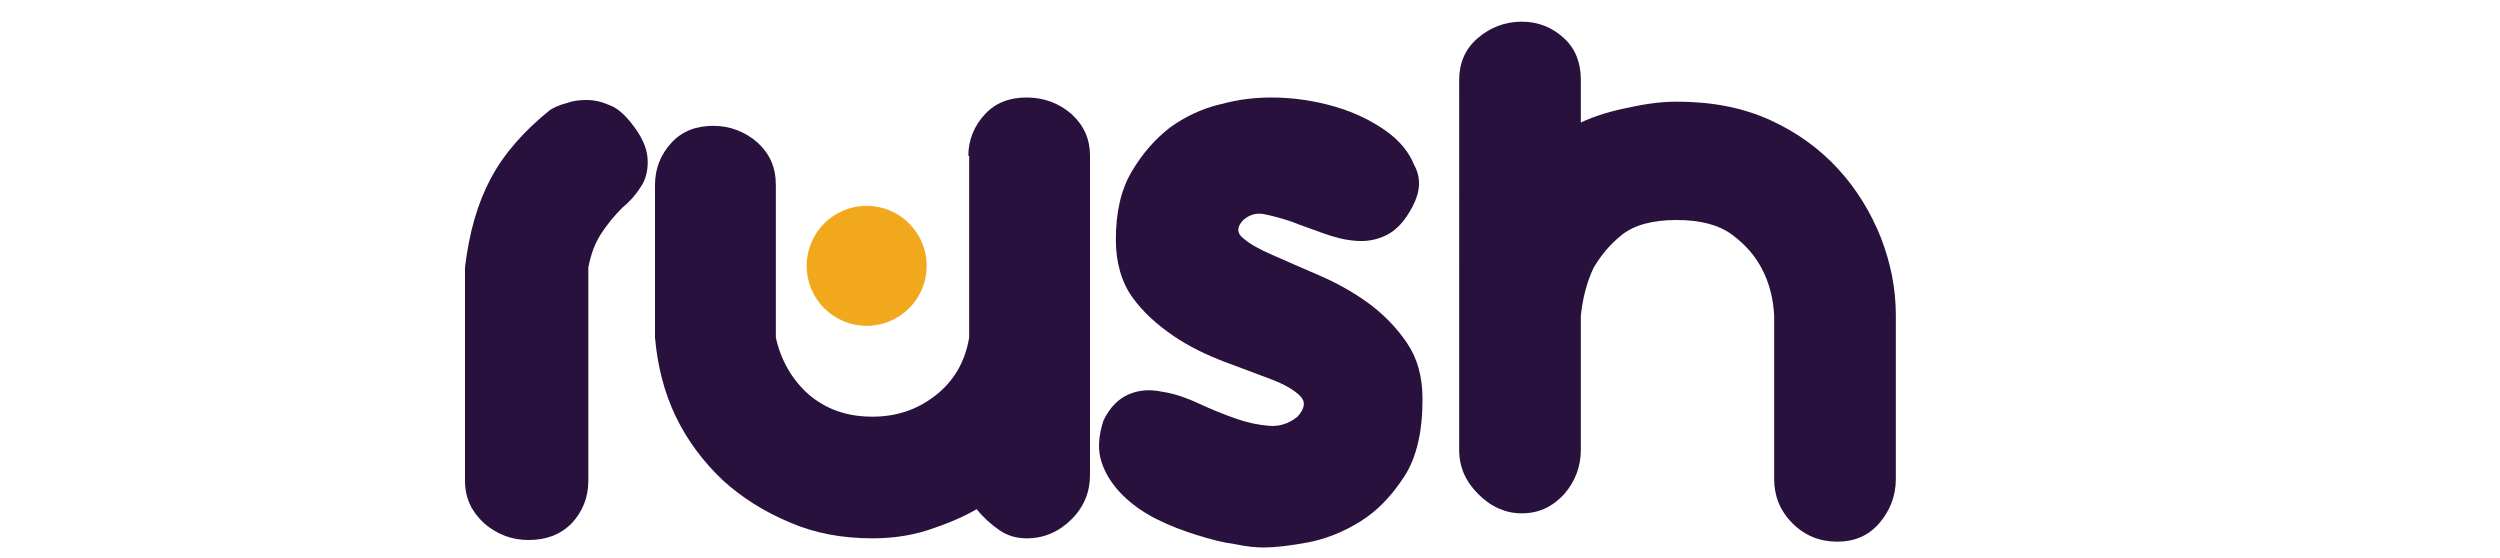 <?xml version="1.0" encoding="utf-8"?>
<!-- Generator: Adobe Illustrator 24.2.1, SVG Export Plug-In . SVG Version: 6.00 Build 0)  -->
<svg version="1.1" id="Livello_1" xmlns="http://www.w3.org/2000/svg" xmlns:xlink="http://www.w3.org/1999/xlink" x="0px" y="0px"
	 viewBox="0 0 300 67" style="enable-background:new 0 0 300 67;" xml:space="preserve">
<style type="text/css">
	.st0{fill:#29113E;}
	.st1{fill:#F2A81D;}
</style>
<g>
	<path class="st0" d="M75.7,14.7c1.3,1.6,1.9,3,2,4.2c0.1,1.2-0.1,2.3-0.6,3.2c-0.6,1-1.4,2-2.4,2.8c-1,1-1.9,2.1-2.6,3.2
		c-0.7,1.1-1.2,2.4-1.5,4v25.6c0,2-0.7,3.7-2,5.1c-1.4,1.4-3.1,2-5.2,2c-2,0-3.8-0.7-5.3-2c-1.5-1.4-2.3-3-2.3-5.1V32.1
		c0.5-4.2,1.5-7.7,3.1-10.7c1.6-3,4-5.7,7.1-8.2c0.5-0.3,1.1-0.6,1.9-0.8c0.8-0.3,1.6-0.4,2.5-0.4c0.9,0,1.8,0.2,2.7,0.6
		C74,12.9,74.9,13.7,75.7,14.7z"/>
	<path class="st0" d="M116.2,18.7c0-1.9,0.7-3.6,2-5c1.3-1.4,3-2,5-2c2.1,0,3.9,0.7,5.4,2c1.5,1.4,2.2,3,2.2,5V57
		c0,2-0.7,3.8-2.2,5.3c-1.5,1.5-3.3,2.3-5.4,2.3c-1.2,0-2.3-0.3-3.3-1c-1-0.7-1.9-1.5-2.7-2.5c-1.7,1-3.7,1.8-5.8,2.5
		c-2.2,0.7-4.4,1-6.7,1c-3.6,0-6.9-0.6-9.9-1.9c-3.1-1.3-5.8-3-8.1-5.1c-2.3-2.2-4.2-4.7-5.6-7.6c-1.4-2.9-2.2-6.1-2.5-9.5V22.2
		c0-2,0.7-3.7,2-5.1c1.3-1.4,3-2,5-2c2,0,3.8,0.7,5.3,2c1.5,1.4,2.2,3,2.2,5.1v18.3c0.6,2.7,1.9,5,3.9,6.8c2.1,1.8,4.6,2.7,7.7,2.7
		c2.8,0,5.3-0.8,7.5-2.5c2.2-1.7,3.6-4,4.1-7V18.7z"/>
	<path class="st0" d="M169.5,24.8c-0.9,1.7-1.9,2.8-3.1,3.4c-1.2,0.6-2.4,0.8-3.7,0.7s-2.5-0.4-3.9-0.9c-1.3-0.5-2.6-0.9-3.8-1.4
		c-1.2-0.4-2.3-0.7-3.3-0.9c-1-0.2-1.8,0.1-2.5,0.7c-0.8,0.8-0.8,1.6,0,2.2c0.8,0.7,1.9,1.3,3.5,2c1.6,0.7,3.4,1.5,5.5,2.4
		c2.1,0.9,4.1,2,5.9,3.3c1.8,1.3,3.4,2.9,4.7,4.8c1.3,1.9,1.9,4.1,1.9,6.8c0,3.9-0.7,7-2.2,9.3c-1.5,2.3-3.2,4.1-5.3,5.4
		c-2.1,1.3-4.2,2.1-6.3,2.5c-2.2,0.4-3.9,0.6-5.3,0.6c-0.8,0-2-0.1-3.4-0.4c-1.5-0.2-3-0.6-4.6-1.1c-1.6-0.5-3.2-1.1-4.8-1.9
		c-1.6-0.8-3-1.8-4.1-2.9c-1.1-1.1-2-2.4-2.5-3.9c-0.5-1.5-0.4-3.1,0.2-5c0.8-1.7,1.9-2.7,3.1-3.2c1.2-0.5,2.5-0.6,3.9-0.3
		c1.4,0.2,2.9,0.7,4.4,1.4c1.5,0.7,3,1.3,4.4,1.8c1.4,0.5,2.8,0.8,4.1,0.9c1.3,0.1,2.4-0.3,3.4-1.1c0.9-1,1-1.8,0.3-2.5
		c-0.7-0.7-1.9-1.4-3.5-2c-1.6-0.6-3.5-1.3-5.6-2.1c-2.1-0.8-4.2-1.8-6.1-3.1c-1.9-1.3-3.6-2.8-4.9-4.6c-1.3-1.8-2-4.2-2-6.9
		c0-3.3,0.6-6,1.9-8.2c1.3-2.2,2.8-3.9,4.6-5.3c1.8-1.3,3.9-2.3,6.1-2.8c2.2-0.6,4.2-0.8,6.1-0.8c2.6,0,5.2,0.4,7.6,1.1
		c2.4,0.7,4.4,1.7,6.1,2.9c1.7,1.2,2.8,2.6,3.4,4.1C170.6,21.4,170.4,23.1,169.5,24.8z"/>
	<path class="st0" d="M201.2,12.2c4.2,0,7.9,0.7,11.2,2.2c3.3,1.5,6,3.5,8.2,5.9c2.2,2.4,3.9,5.2,5.1,8.2c1.2,3.1,1.8,6.2,1.8,9.3
		v19.7c0,2-0.7,3.8-2,5.3c-1.3,1.5-3,2.2-5,2.2c-2.1,0-3.9-0.7-5.4-2.2c-1.5-1.5-2.2-3.3-2.2-5.3V37.9c-0.1-2.1-0.6-4-1.5-5.7
		c-0.8-1.5-1.9-2.8-3.5-4c-1.6-1.2-3.8-1.8-6.7-1.8c-2.9,0-5.1,0.6-6.6,1.8c-1.5,1.2-2.6,2.6-3.4,4c-0.8,1.7-1.3,3.7-1.5,5.7V54
		c0,2-0.7,3.8-2,5.3c-1.4,1.5-3,2.3-5.1,2.3c-1,0-1.9-0.2-2.8-0.6c-0.9-0.4-1.7-1-2.4-1.7c-0.7-0.7-1.3-1.5-1.7-2.4
		c-0.4-0.9-0.6-1.9-0.6-2.9V9.6c0-2,0.7-3.7,2.2-5c1.5-1.3,3.3-2,5.3-2c2,0,3.7,0.7,5.1,2c1.4,1.3,2,3,2,5v5.1
		c1.7-0.8,3.7-1.4,5.8-1.8C197.7,12.4,199.6,12.2,201.2,12.2z"/>
	<circle class="st1" cx="104" cy="31.9" r="7.2"/>
</g>
</svg>
